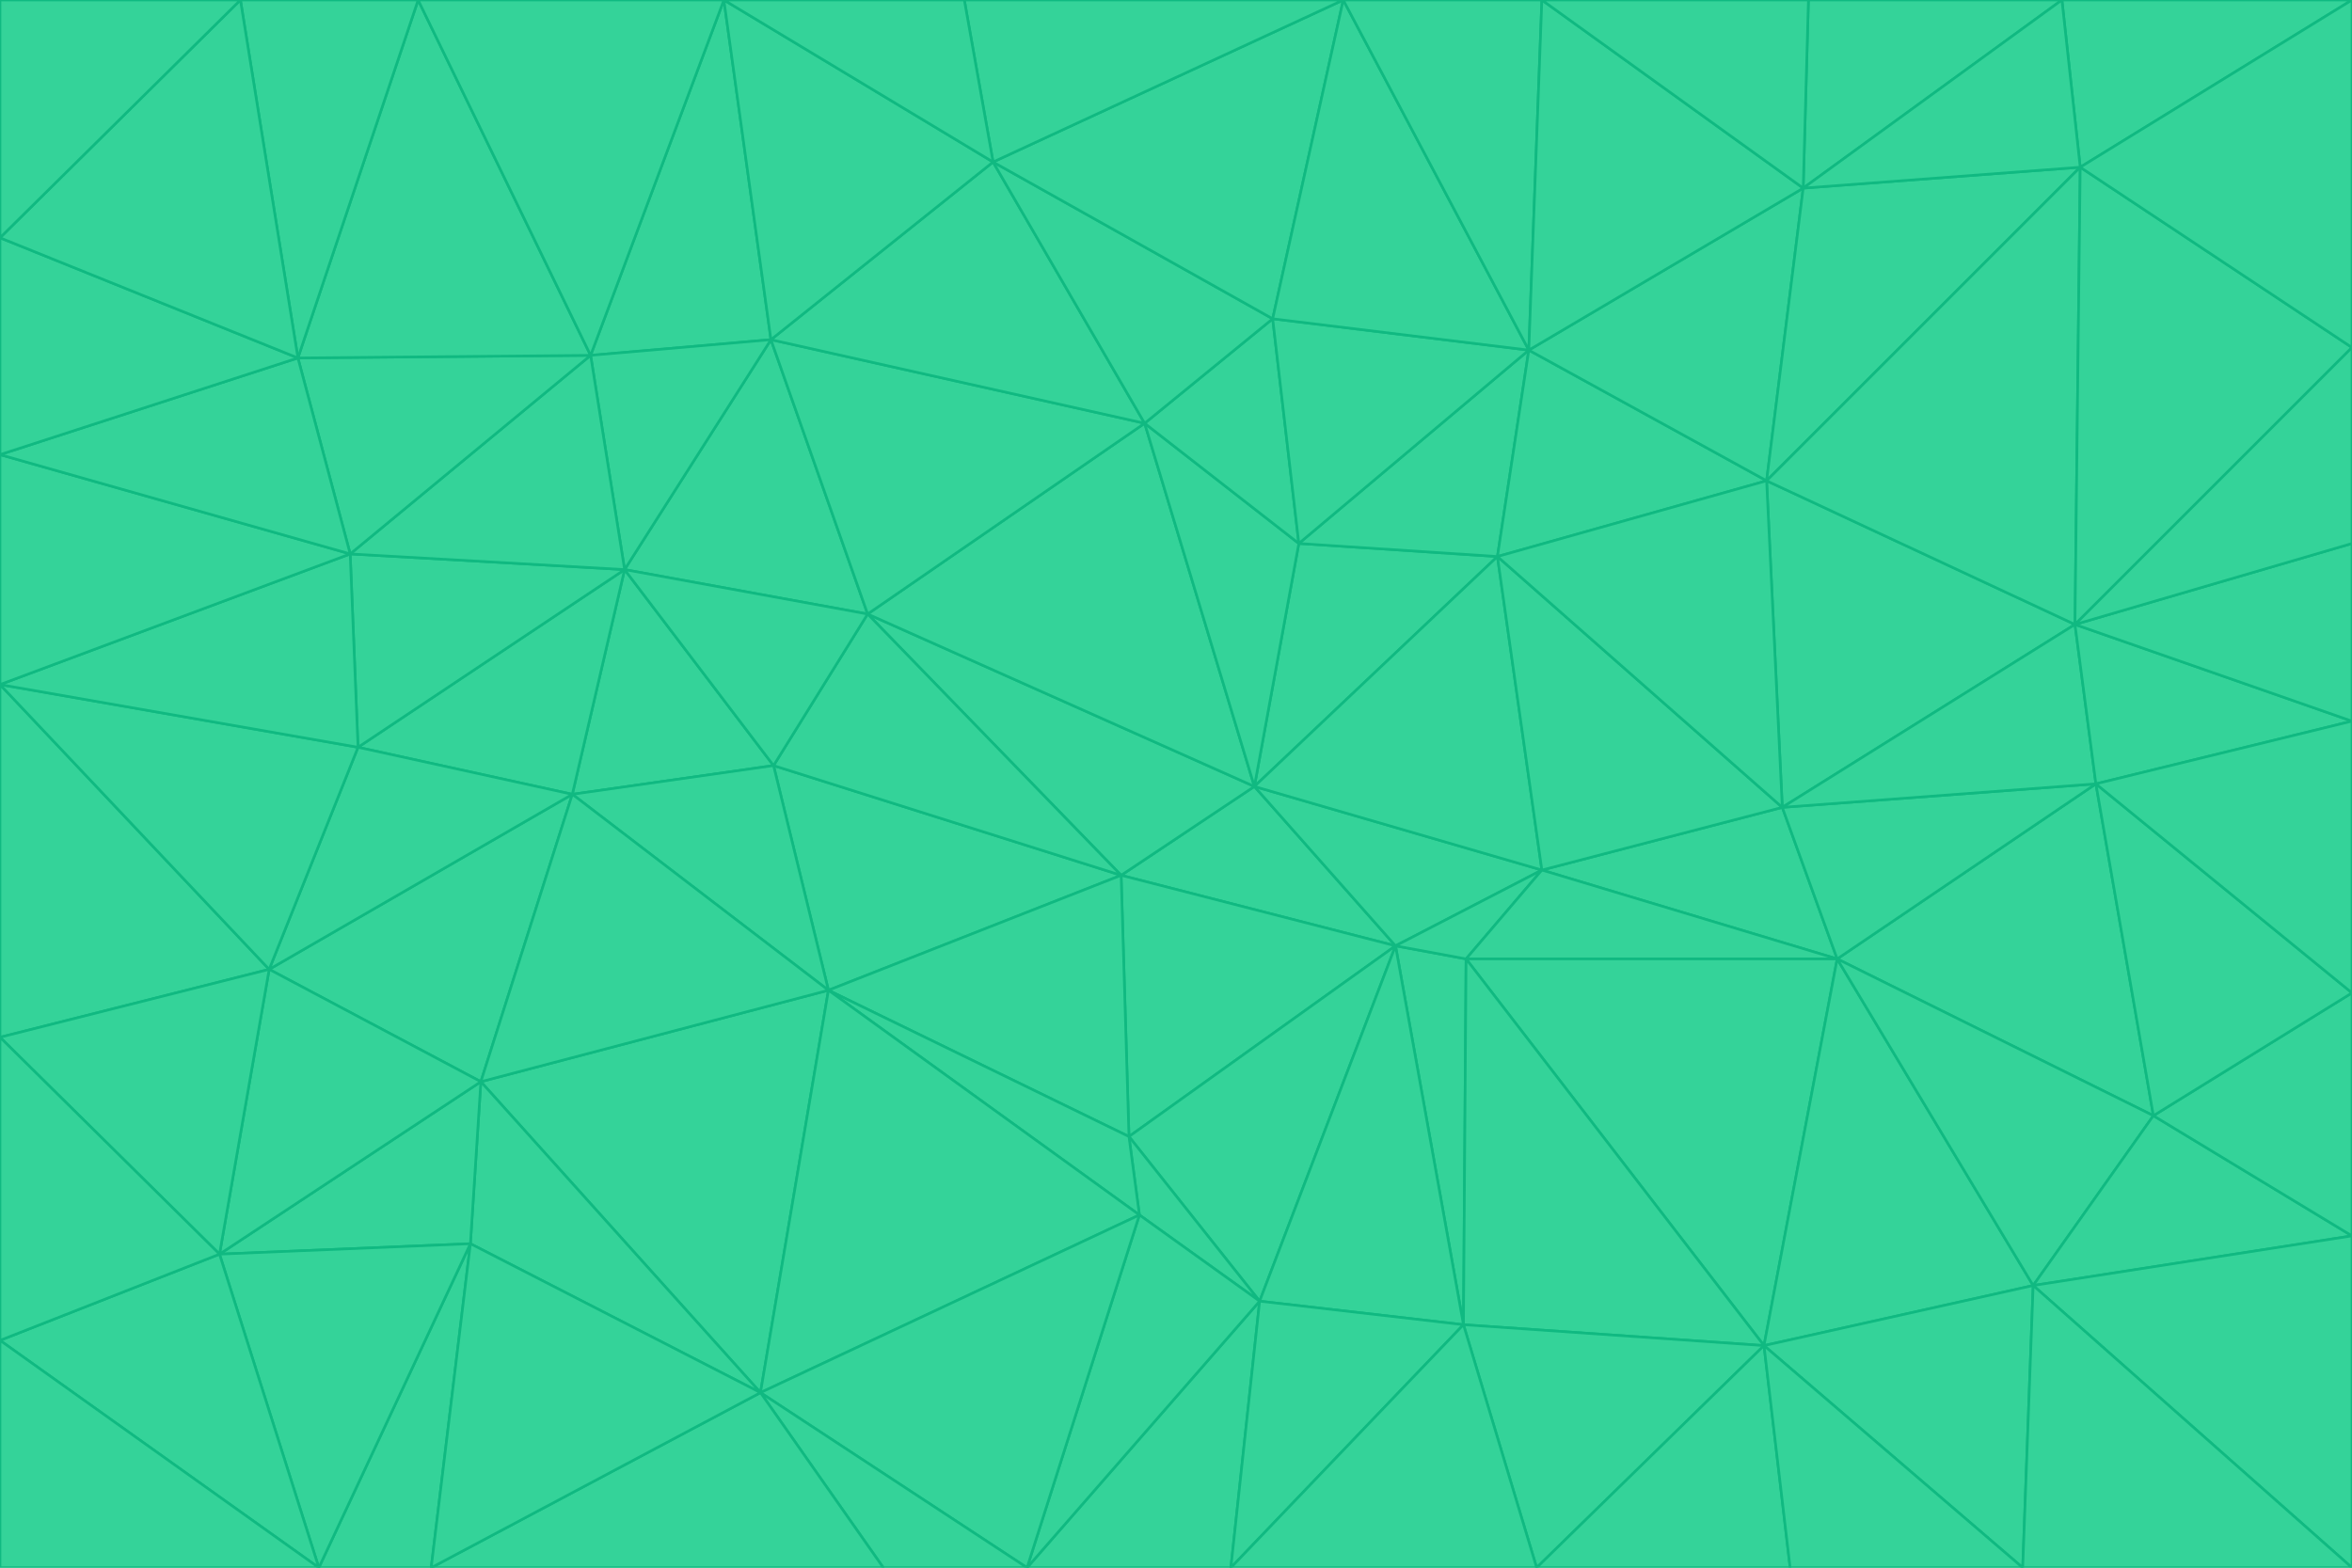 <svg id="visual" viewBox="0 0 900 600" width="900" height="600" xmlns="http://www.w3.org/2000/svg" xmlns:xlink="http://www.w3.org/1999/xlink" version="1.1"><g stroke-width="1" stroke-linejoin="bevel"><path d="M480 301L429 335L534 362Z" fill="#34d399" stroke="#10b981"></path><path d="M534 362L590 333L480 301Z" fill="#34d399" stroke="#10b981"></path><path d="M429 335L432 435L534 362Z" fill="#34d399" stroke="#10b981"></path><path d="M534 362L560 507L561 367Z" fill="#34d399" stroke="#10b981"></path><path d="M561 367L590 333L534 362Z" fill="#34d399" stroke="#10b981"></path><path d="M432 435L482 498L534 362Z" fill="#34d399" stroke="#10b981"></path><path d="M436 465L482 498L432 435Z" fill="#34d399" stroke="#10b981"></path><path d="M703 367L682 309L590 333Z" fill="#34d399" stroke="#10b981"></path><path d="M573 213L497 208L480 301Z" fill="#34d399" stroke="#10b981"></path><path d="M480 301L332 235L429 335Z" fill="#34d399" stroke="#10b981"></path><path d="M296 293L317 379L429 335Z" fill="#34d399" stroke="#10b981"></path><path d="M429 335L317 379L432 435Z" fill="#34d399" stroke="#10b981"></path><path d="M432 435L317 379L436 465Z" fill="#34d399" stroke="#10b981"></path><path d="M590 333L573 213L480 301Z" fill="#34d399" stroke="#10b981"></path><path d="M482 498L560 507L534 362Z" fill="#34d399" stroke="#10b981"></path><path d="M438 162L332 235L480 301Z" fill="#34d399" stroke="#10b981"></path><path d="M332 235L296 293L429 335Z" fill="#34d399" stroke="#10b981"></path><path d="M497 208L438 162L480 301Z" fill="#34d399" stroke="#10b981"></path><path d="M487 122L438 162L497 208Z" fill="#34d399" stroke="#10b981"></path><path d="M703 367L590 333L561 367Z" fill="#34d399" stroke="#10b981"></path><path d="M590 333L682 309L573 213Z" fill="#34d399" stroke="#10b981"></path><path d="M675 515L703 367L561 367Z" fill="#34d399" stroke="#10b981"></path><path d="M585 134L497 208L573 213Z" fill="#34d399" stroke="#10b981"></path><path d="M585 134L487 122L497 208Z" fill="#34d399" stroke="#10b981"></path><path d="M295 130L239 218L332 235Z" fill="#34d399" stroke="#10b981"></path><path d="M393 600L471 600L482 498Z" fill="#34d399" stroke="#10b981"></path><path d="M482 498L471 600L560 507Z" fill="#34d399" stroke="#10b981"></path><path d="M560 507L675 515L561 367Z" fill="#34d399" stroke="#10b981"></path><path d="M393 600L482 498L436 465Z" fill="#34d399" stroke="#10b981"></path><path d="M676 184L585 134L573 213Z" fill="#34d399" stroke="#10b981"></path><path d="M588 600L675 515L560 507Z" fill="#34d399" stroke="#10b981"></path><path d="M184 414L291 533L317 379Z" fill="#34d399" stroke="#10b981"></path><path d="M317 379L291 533L436 465Z" fill="#34d399" stroke="#10b981"></path><path d="M291 533L393 600L436 465Z" fill="#34d399" stroke="#10b981"></path><path d="M794 239L676 184L682 309Z" fill="#34d399" stroke="#10b981"></path><path d="M682 309L676 184L573 213Z" fill="#34d399" stroke="#10b981"></path><path d="M239 218L219 304L296 293Z" fill="#34d399" stroke="#10b981"></path><path d="M296 293L219 304L317 379Z" fill="#34d399" stroke="#10b981"></path><path d="M239 218L296 293L332 235Z" fill="#34d399" stroke="#10b981"></path><path d="M471 600L588 600L560 507Z" fill="#34d399" stroke="#10b981"></path><path d="M295 130L332 235L438 162Z" fill="#34d399" stroke="#10b981"></path><path d="M291 533L338 600L393 600Z" fill="#34d399" stroke="#10b981"></path><path d="M380 62L295 130L438 162Z" fill="#34d399" stroke="#10b981"></path><path d="M103 371L184 414L219 304Z" fill="#34d399" stroke="#10b981"></path><path d="M219 304L184 414L317 379Z" fill="#34d399" stroke="#10b981"></path><path d="M291 533L165 600L338 600Z" fill="#34d399" stroke="#10b981"></path><path d="M487 122L380 62L438 162Z" fill="#34d399" stroke="#10b981"></path><path d="M514 0L380 62L487 122Z" fill="#34d399" stroke="#10b981"></path><path d="M588 600L685 600L675 515Z" fill="#34d399" stroke="#10b981"></path><path d="M824 427L802 300L703 367Z" fill="#34d399" stroke="#10b981"></path><path d="M184 414L180 476L291 533Z" fill="#34d399" stroke="#10b981"></path><path d="M778 492L703 367L675 515Z" fill="#34d399" stroke="#10b981"></path><path d="M703 367L802 300L682 309Z" fill="#34d399" stroke="#10b981"></path><path d="M774 600L778 492L675 515Z" fill="#34d399" stroke="#10b981"></path><path d="M802 300L794 239L682 309Z" fill="#34d399" stroke="#10b981"></path><path d="M676 184L690 72L585 134Z" fill="#34d399" stroke="#10b981"></path><path d="M277 0L226 136L295 130Z" fill="#34d399" stroke="#10b981"></path><path d="M295 130L226 136L239 218Z" fill="#34d399" stroke="#10b981"></path><path d="M239 218L137 286L219 304Z" fill="#34d399" stroke="#10b981"></path><path d="M134 212L137 286L239 218Z" fill="#34d399" stroke="#10b981"></path><path d="M184 414L84 480L180 476Z" fill="#34d399" stroke="#10b981"></path><path d="M778 492L824 427L703 367Z" fill="#34d399" stroke="#10b981"></path><path d="M802 300L900 276L794 239Z" fill="#34d399" stroke="#10b981"></path><path d="M796 64L690 72L676 184Z" fill="#34d399" stroke="#10b981"></path><path d="M585 134L514 0L487 122Z" fill="#34d399" stroke="#10b981"></path><path d="M590 0L514 0L585 134Z" fill="#34d399" stroke="#10b981"></path><path d="M690 72L590 0L585 134Z" fill="#34d399" stroke="#10b981"></path><path d="M380 62L277 0L295 130Z" fill="#34d399" stroke="#10b981"></path><path d="M514 0L369 0L380 62Z" fill="#34d399" stroke="#10b981"></path><path d="M226 136L134 212L239 218Z" fill="#34d399" stroke="#10b981"></path><path d="M114 137L134 212L226 136Z" fill="#34d399" stroke="#10b981"></path><path d="M0 397L103 371L0 262Z" fill="#34d399" stroke="#10b981"></path><path d="M137 286L103 371L219 304Z" fill="#34d399" stroke="#10b981"></path><path d="M685 600L774 600L675 515Z" fill="#34d399" stroke="#10b981"></path><path d="M778 492L900 473L824 427Z" fill="#34d399" stroke="#10b981"></path><path d="M122 600L165 600L180 476Z" fill="#34d399" stroke="#10b981"></path><path d="M180 476L165 600L291 533Z" fill="#34d399" stroke="#10b981"></path><path d="M369 0L277 0L380 62Z" fill="#34d399" stroke="#10b981"></path><path d="M789 0L692 0L690 72Z" fill="#34d399" stroke="#10b981"></path><path d="M690 72L692 0L590 0Z" fill="#34d399" stroke="#10b981"></path><path d="M103 371L84 480L184 414Z" fill="#34d399" stroke="#10b981"></path><path d="M900 473L900 380L824 427Z" fill="#34d399" stroke="#10b981"></path><path d="M824 427L900 380L802 300Z" fill="#34d399" stroke="#10b981"></path><path d="M794 239L796 64L676 184Z" fill="#34d399" stroke="#10b981"></path><path d="M160 0L114 137L226 136Z" fill="#34d399" stroke="#10b981"></path><path d="M0 262L103 371L137 286Z" fill="#34d399" stroke="#10b981"></path><path d="M103 371L0 397L84 480Z" fill="#34d399" stroke="#10b981"></path><path d="M900 380L900 276L802 300Z" fill="#34d399" stroke="#10b981"></path><path d="M900 133L796 64L794 239Z" fill="#34d399" stroke="#10b981"></path><path d="M84 480L122 600L180 476Z" fill="#34d399" stroke="#10b981"></path><path d="M900 600L900 473L778 492Z" fill="#34d399" stroke="#10b981"></path><path d="M900 276L900 208L794 239Z" fill="#34d399" stroke="#10b981"></path><path d="M900 0L789 0L796 64Z" fill="#34d399" stroke="#10b981"></path><path d="M796 64L789 0L690 72Z" fill="#34d399" stroke="#10b981"></path><path d="M900 208L900 133L794 239Z" fill="#34d399" stroke="#10b981"></path><path d="M277 0L160 0L226 136Z" fill="#34d399" stroke="#10b981"></path><path d="M0 262L137 286L134 212Z" fill="#34d399" stroke="#10b981"></path><path d="M84 480L0 513L122 600Z" fill="#34d399" stroke="#10b981"></path><path d="M0 262L134 212L0 174Z" fill="#34d399" stroke="#10b981"></path><path d="M774 600L900 600L778 492Z" fill="#34d399" stroke="#10b981"></path><path d="M0 174L134 212L114 137Z" fill="#34d399" stroke="#10b981"></path><path d="M0 397L0 513L84 480Z" fill="#34d399" stroke="#10b981"></path><path d="M0 91L0 174L114 137Z" fill="#34d399" stroke="#10b981"></path><path d="M160 0L92 0L114 137Z" fill="#34d399" stroke="#10b981"></path><path d="M0 513L0 600L122 600Z" fill="#34d399" stroke="#10b981"></path><path d="M92 0L0 91L114 137Z" fill="#34d399" stroke="#10b981"></path><path d="M900 133L900 0L796 64Z" fill="#34d399" stroke="#10b981"></path><path d="M92 0L0 0L0 91Z" fill="#34d399" stroke="#10b981"></path></g></svg>